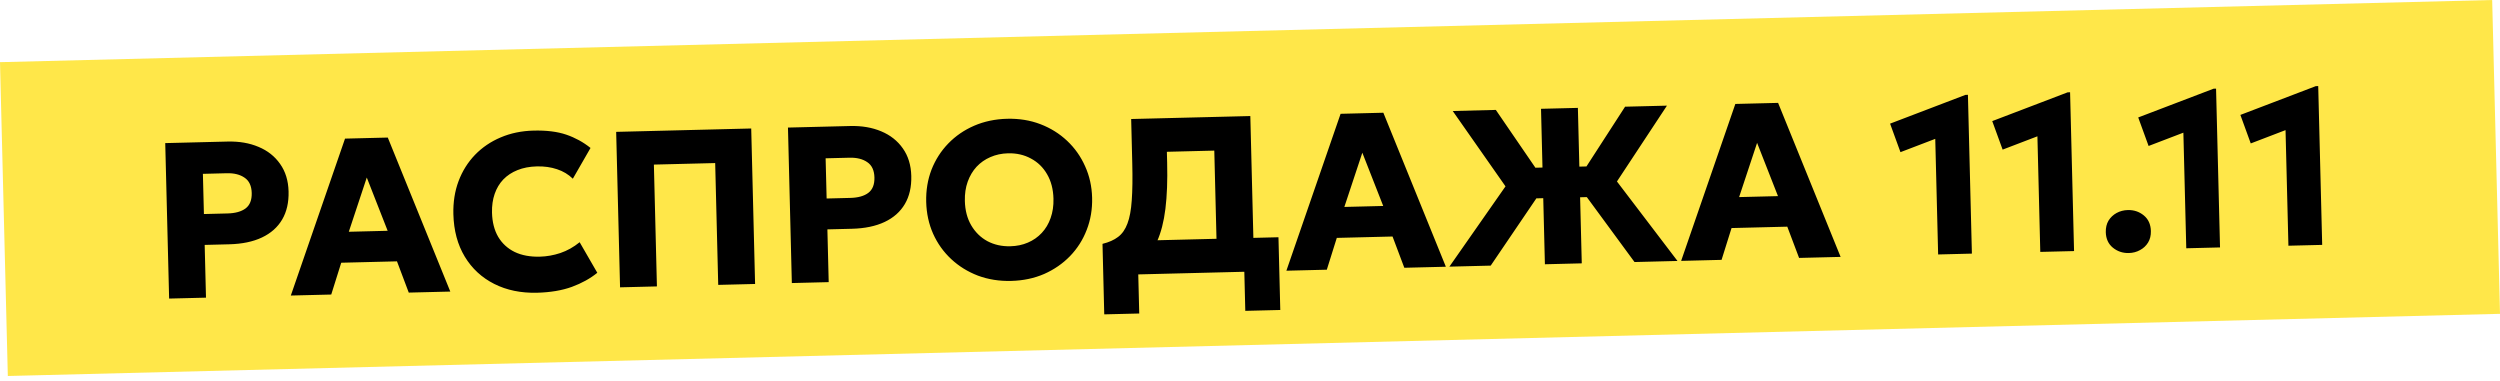 <svg width="177" height="27" viewBox="0 0 177 27" fill="none" xmlns="http://www.w3.org/2000/svg">
<path d="M176.446 -1.45637e-05L0 4.401L0.554 26.62L177 22.219L176.446 -1.45637e-05Z" fill="#FFE749"/>
<path d="M11.974 21.139L11.699 10.132L16.11 10.022C16.933 10.001 17.665 10.127 18.307 10.4C18.948 10.667 19.456 11.069 19.831 11.605C20.212 12.141 20.412 12.791 20.431 13.557C20.45 14.332 20.299 14.995 19.977 15.543C19.655 16.091 19.178 16.515 18.545 16.814C17.913 17.113 17.141 17.273 16.229 17.296L14.491 17.34L14.584 21.074L11.974 21.139ZM14.437 15.154L16.111 15.112C16.662 15.098 17.086 14.98 17.385 14.758C17.689 14.53 17.834 14.164 17.822 13.661C17.809 13.158 17.64 12.798 17.315 12.58C16.994 12.357 16.575 12.252 16.056 12.265L14.365 12.308L14.437 15.154ZM20.59 20.924L24.428 9.814L27.455 9.739L31.881 20.643L28.94 20.716L28.106 18.503L24.159 18.601L23.452 20.853L20.59 20.924ZM24.695 16.409L27.446 16.34L25.968 12.569L24.695 16.409ZM38.021 20.726C36.883 20.754 35.874 20.546 34.992 20.101C34.11 19.656 33.415 19.013 32.906 18.171C32.397 17.328 32.128 16.325 32.099 15.162C32.078 14.313 32.2 13.533 32.466 12.824C32.736 12.109 33.125 11.488 33.631 10.962C34.142 10.435 34.748 10.024 35.449 9.728C36.155 9.428 36.93 9.267 37.774 9.246C38.691 9.223 39.464 9.319 40.094 9.534C40.723 9.749 41.295 10.062 41.809 10.475L40.557 12.653C40.245 12.347 39.873 12.123 39.439 11.981C39.005 11.835 38.529 11.768 38.01 11.781C37.496 11.794 37.039 11.881 36.64 12.043C36.245 12.2 35.91 12.421 35.633 12.706C35.363 12.99 35.159 13.331 35.022 13.728C34.885 14.125 34.822 14.567 34.834 15.054C34.851 15.725 34.997 16.296 35.27 16.766C35.55 17.237 35.939 17.594 36.438 17.839C36.937 18.078 37.53 18.189 38.217 18.172C38.709 18.16 39.195 18.074 39.673 17.915C40.157 17.751 40.612 17.496 41.039 17.149L42.289 19.313C41.79 19.719 41.19 20.051 40.489 20.31C39.787 20.564 38.964 20.702 38.021 20.726ZM43.9 20.343L43.625 9.336L53.186 9.097L53.46 20.105L50.85 20.17L50.635 11.545L46.295 11.653L46.51 20.278L43.9 20.343ZM56.062 20.04L55.788 9.032L60.198 8.922C61.021 8.902 61.754 9.028 62.395 9.3C63.036 9.568 63.544 9.969 63.92 10.505C64.3 11.041 64.5 11.692 64.519 12.457C64.538 13.233 64.387 13.895 64.065 14.443C63.743 14.991 63.266 15.415 62.634 15.714C62.001 16.013 61.229 16.174 60.317 16.197L58.579 16.24L58.672 19.975L56.062 20.04ZM58.525 14.054L60.199 14.012C60.75 13.999 61.175 13.881 61.473 13.658C61.776 13.43 61.922 13.065 61.91 12.562C61.897 12.058 61.728 11.698 61.403 11.481C61.083 11.258 60.663 11.153 60.144 11.166L58.454 11.208L58.525 14.054ZM71.592 19.889C70.748 19.91 69.963 19.785 69.238 19.515C68.518 19.239 67.887 18.848 67.344 18.342C66.802 17.837 66.375 17.239 66.065 16.549C65.758 15.859 65.596 15.108 65.575 14.295C65.555 13.478 65.68 12.717 65.951 12.012C66.227 11.308 66.624 10.69 67.14 10.157C67.656 9.625 68.267 9.206 68.973 8.9C69.684 8.594 70.462 8.43 71.306 8.409C72.154 8.388 72.939 8.515 73.66 8.791C74.38 9.067 75.011 9.46 75.553 9.971C76.096 10.482 76.52 11.083 76.826 11.773C77.137 12.457 77.302 13.2 77.322 14.002C77.342 14.815 77.214 15.573 76.938 16.278C76.667 16.982 76.273 17.6 75.757 18.133C75.241 18.665 74.629 19.086 73.924 19.398C73.219 19.704 72.441 19.867 71.592 19.889ZM71.531 17.435C71.987 17.424 72.401 17.338 72.775 17.176C73.154 17.015 73.481 16.786 73.757 16.491C74.033 16.195 74.242 15.844 74.384 15.437C74.531 15.024 74.598 14.569 74.586 14.071C74.569 13.4 74.418 12.821 74.133 12.335C73.854 11.849 73.472 11.479 72.989 11.223C72.51 10.962 71.969 10.839 71.367 10.854C70.916 10.866 70.501 10.955 70.122 11.121C69.744 11.283 69.416 11.512 69.14 11.807C68.869 12.102 68.661 12.454 68.514 12.861C68.367 13.269 68.299 13.724 68.312 14.227C68.328 14.893 68.479 15.469 68.763 15.954C69.049 16.441 69.43 16.814 69.909 17.075C70.393 17.33 70.933 17.45 71.531 17.435ZM86.187 19.288L85.972 10.663L82.615 10.747L82.634 11.518C82.666 12.776 82.624 13.865 82.511 14.786C82.398 15.701 82.199 16.472 81.916 17.098C81.638 17.718 81.259 18.218 80.781 18.597C80.302 18.976 79.709 19.256 79 19.436L78.057 17.265C78.511 17.154 78.879 16.99 79.162 16.773C79.45 16.556 79.67 16.241 79.823 15.828C79.981 15.415 80.082 14.867 80.128 14.184C80.179 13.496 80.191 12.627 80.165 11.579L80.087 8.426L88.523 8.216L88.798 19.223L86.187 19.288ZM78.181 22.257L78.057 17.265L79.529 17.283L80.341 17.05L90.515 16.797L90.644 21.947L88.167 22.008L88.098 19.241L80.589 19.428L80.658 22.196L78.181 22.257ZM91.076 19.166L94.914 8.057L97.941 7.981L102.367 18.885L99.426 18.958L98.592 16.745L94.645 16.843L93.938 19.095L91.076 19.166ZM95.18 14.651L97.932 14.582L96.453 10.811L95.18 14.651ZM115.724 18.552L111.587 12.92L115.056 7.554L118.02 7.48L114.48 12.848L118.766 18.476L115.724 18.552ZM102.617 18.879L106.59 13.194L102.854 7.859L105.904 7.782L109.48 13.004L105.542 18.806L102.617 18.879ZM109.379 18.71L109.262 14.032L107.398 14.078L107.345 11.908L109.208 11.862L109.104 7.703L111.714 7.638L111.818 11.797L113.698 11.75L113.751 13.92L111.872 13.967L111.989 18.645L109.379 18.71ZM119.025 18.47L122.862 7.359L125.889 7.284L130.315 18.188L127.375 18.261L126.54 16.048L122.593 16.146L121.887 18.398L119.025 18.47ZM123.129 13.954L125.881 13.885L124.402 10.114L123.129 13.954ZM137.22 18.016L137.016 9.831L134.553 10.773L133.818 8.754L139.156 6.717L139.329 6.713L139.61 17.956L137.22 18.016ZM144.452 17.835L144.249 9.651L141.786 10.593L141.051 8.574L146.39 6.537L146.562 6.532L146.843 17.776L144.452 17.835ZM150.724 17.915C150.294 17.926 149.916 17.799 149.589 17.534C149.268 17.269 149.102 16.904 149.09 16.437C149.082 16.123 149.147 15.851 149.282 15.622C149.424 15.393 149.613 15.213 149.851 15.081C150.094 14.949 150.36 14.879 150.648 14.872C151.083 14.861 151.461 14.988 151.783 15.253C152.104 15.518 152.271 15.886 152.282 16.358C152.29 16.672 152.224 16.944 152.083 17.173C151.942 17.402 151.752 17.58 151.513 17.706C151.276 17.838 151.012 17.908 150.724 17.915ZM154.788 17.578L154.583 9.393L152.121 10.335L151.386 8.316L156.724 6.279L156.897 6.275L157.178 17.518L154.788 17.578ZM162.02 17.397L161.816 9.212L159.353 10.155L158.619 8.136L163.957 6.099L164.13 6.094L164.411 17.338L162.02 17.397Z" fill="black"/>
</svg>
